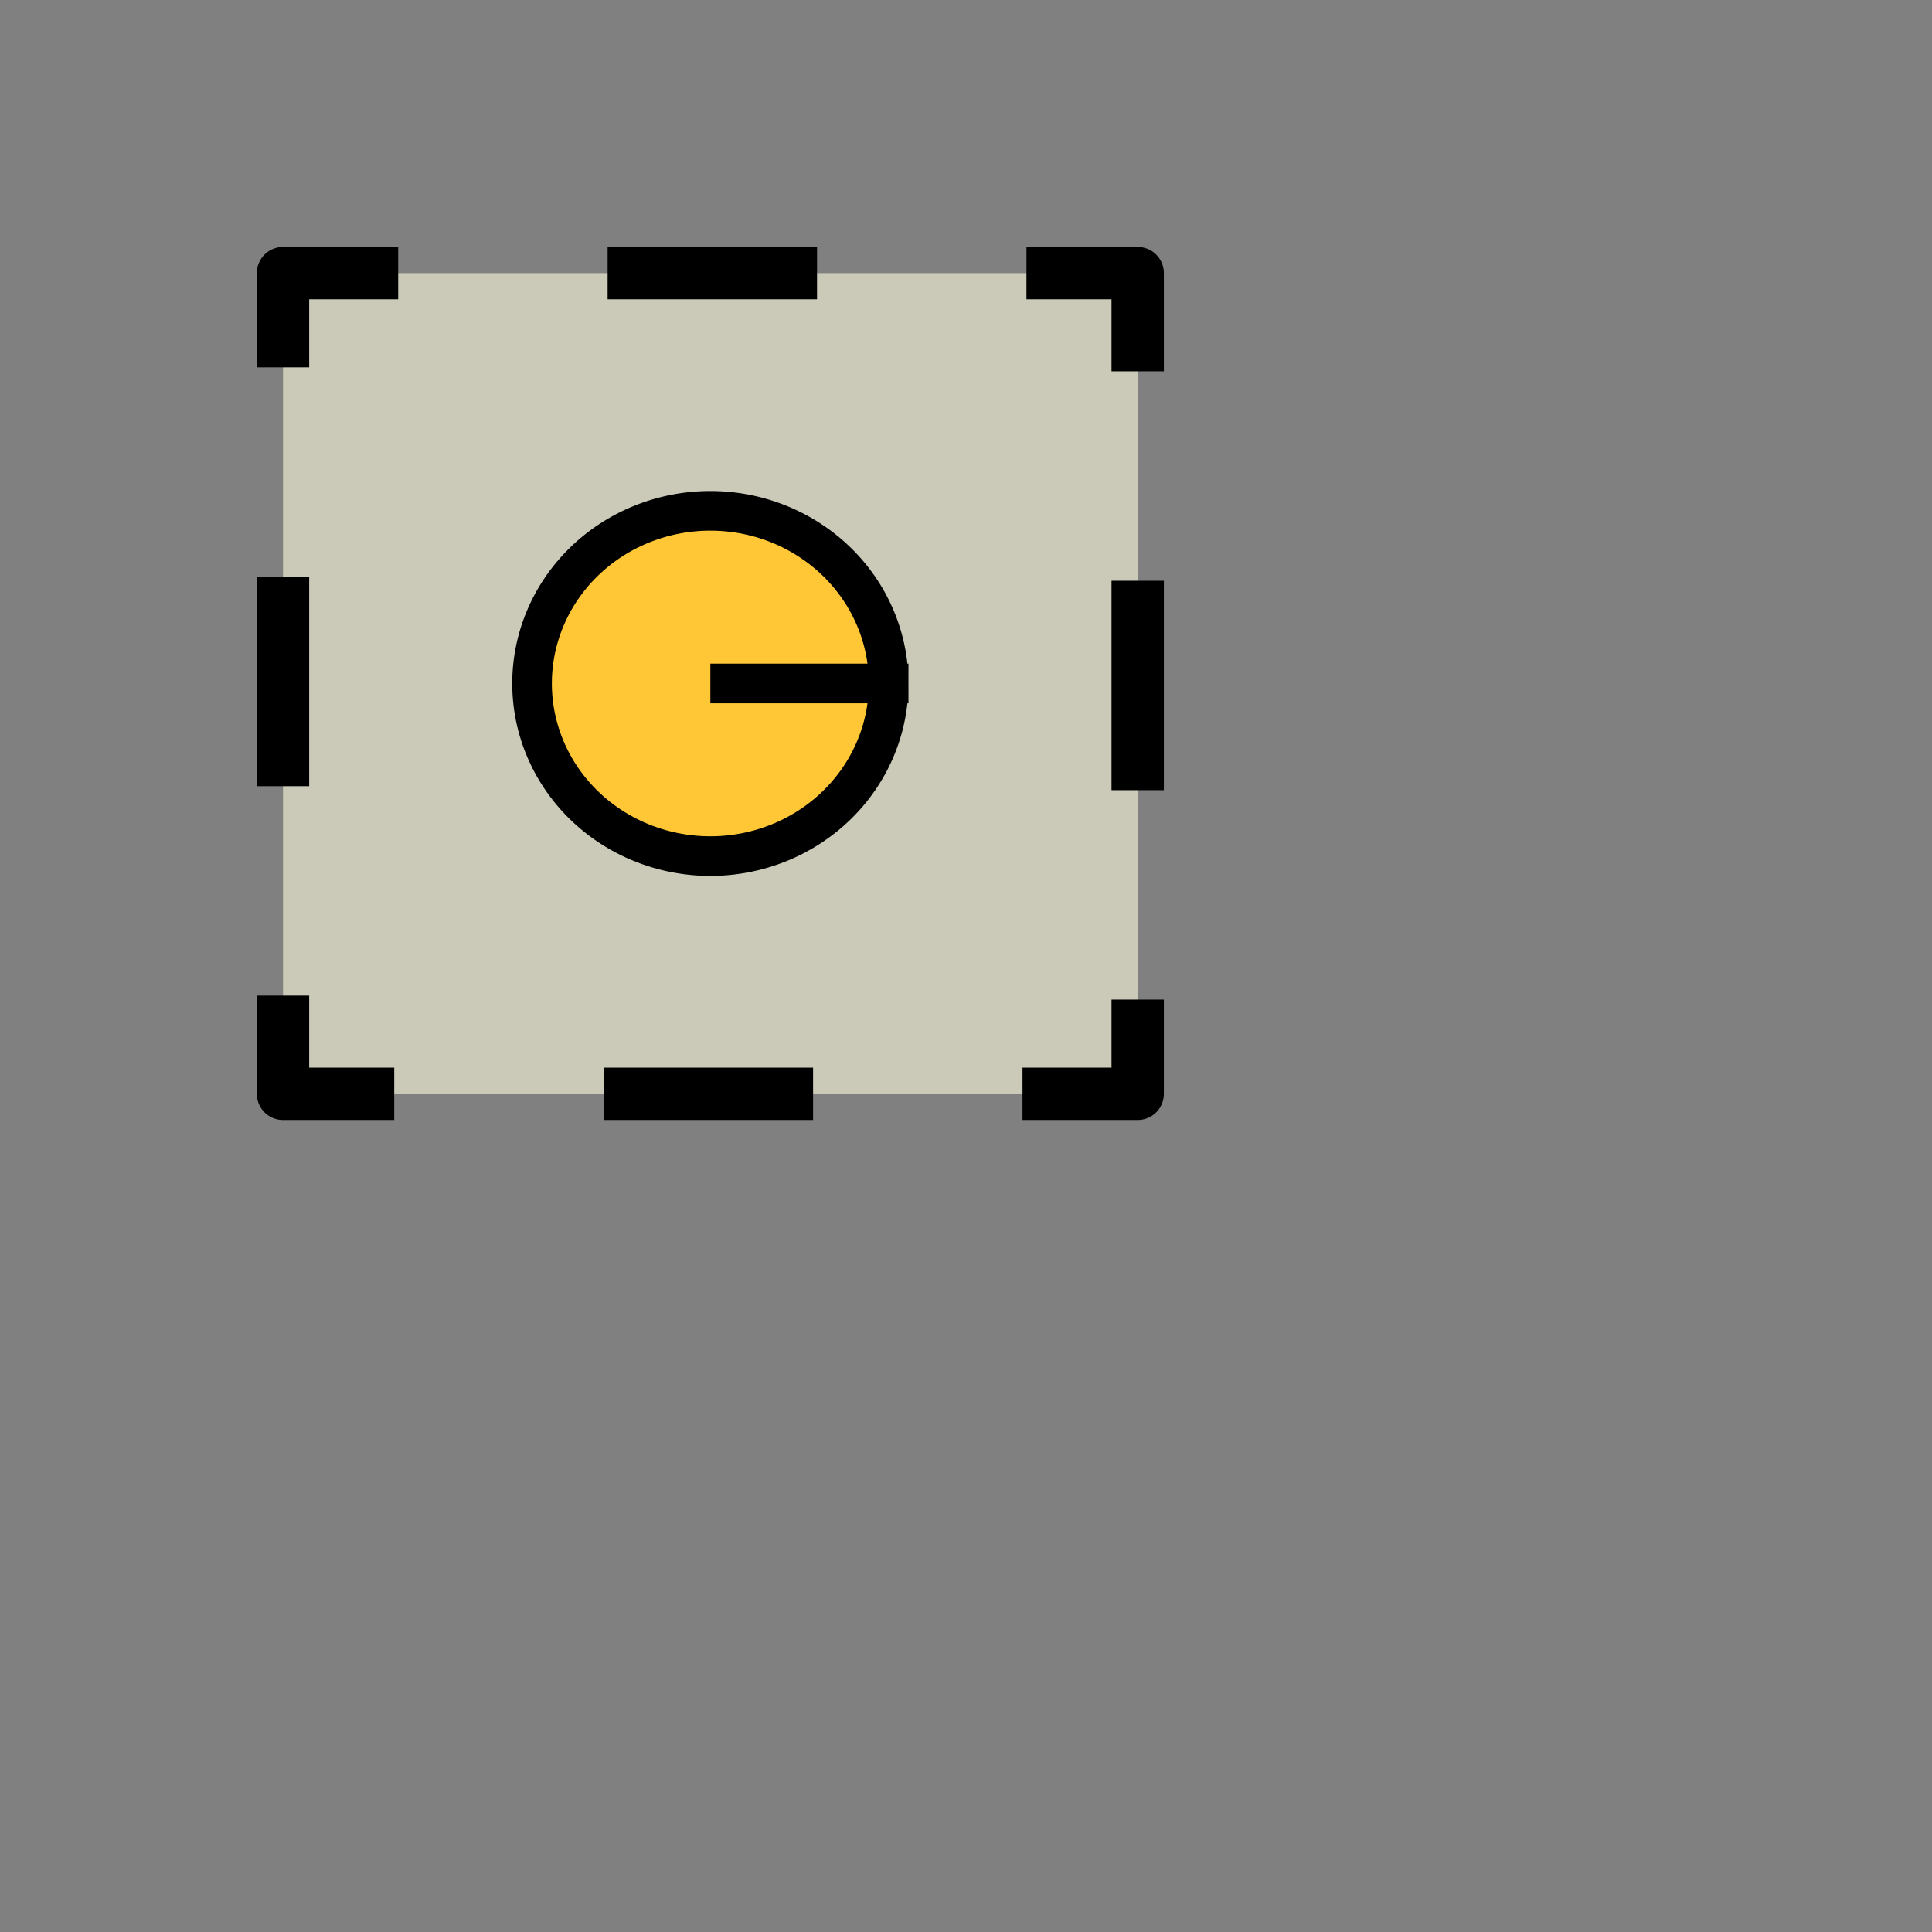 <?xml version="1.0" standalone="no"?>
<!DOCTYPE svg PUBLIC "-//W3C//DTD SVG 20010904//EN"
"http://www.w3.org/TR/2001/REC-SVG-20010904/DTD/svg10.dtd">
<!-- Created with Sodipodi ("http://www.sodipodi.com/") -->
<svg
   id="svg1"
   sodipodi:version="0.28"
   width="640pt"
   height="640pt"
   sodipodi:docbase="/home/tom/Pics/Cursors/yellowdot/sources/"
   sodipodi:docname="/home/tom/Pics/Cursors/yellowdot/sources/dotbox.svg"
   xmlns="http://www.w3.org/2000/svg"
   xmlns:sodipodi="http://sodipodi.sourceforge.net/DTD/sodipodi-0.dtd"
   xmlns:xlink="http://www.w3.org/1999/xlink">
  <rect width="100%" height="100%" fill="#808080" stroke="none"/>
  <defs
     id="defs3">
    <linearGradient
       id="linearGradient8">
      <stop
         style="stop-color:#000000;stop-opacity:1;"
         offset="0"
         id="stop9" />
      <stop
         style="stop-color:#ffffff;stop-opacity:1;"
         offset="1"
         id="stop10" />
    </linearGradient>
    <linearGradient
       xlink:href="#linearGradient8"
       id="linearGradient11"
       x1="0.897"
       y1="1.197"
       x2="0.142"
       y2="-0.121"
       gradientUnits="objectBoundingBox"
       gradientTransform="matrix(1,-3.34497e-06,-1.84757e-05,1,-1.75421e-09,3.21458e-08)"
       spreadMethod="pad" />
    <linearGradient
       xlink:href="#linearGradient8"
       id="linearGradient12" />
    <radialGradient
       xlink:href="#linearGradient8"
       id="radialGradient31"
       cx="0.5"
       cy="0.5"
       fx="0.5"
       fy="0.5"
       r="0.5"
       gradientUnits="objectBoundingBox"
       gradientTransform="translate(-1.55528e-08,6.44504e-10)"
       spreadMethod="pad" />
  </defs>
  <sodipodi:namedview
     id="base" />
  <rect
     style="fill-rule:evenodd;stroke:#000000;fill:#efedd3;fill-opacity:0.675;stroke-opacity:1;stroke-width:23.125;stroke-linejoin:round;stroke-linecap:butt;stroke-dasharray:92.5,92.5;stroke-dashoffset:226.625;"
     id="rect67"
     x="125"
     y="120.625"
     width="377.5"
     height="362.5"
     rx="0"
     ry="0" />
  <path
     sodipodi:type="arc"
     style="fill-rule:evenodd;stroke:#000000;fill:#ffc736;fill-opacity:1;stroke-opacity:1;stroke-width:17.5;stroke-linejoin:miter;stroke-linecap:butt;stroke-dasharray:none;"
     id="path66"
     d="M 410 304.375 A 78.75 76.25 0 1 0 252.5,304.375 A 78.75 76.25 0 1 0 410 304.375 L 331.25 304.375 z"
     sodipodi:cx="331.250000"
     sodipodi:cy="304.375000"
     sodipodi:rx="78.750000"
     sodipodi:ry="76.250000"
     transform="translate(-17.5,-2.5)" />
</svg>

